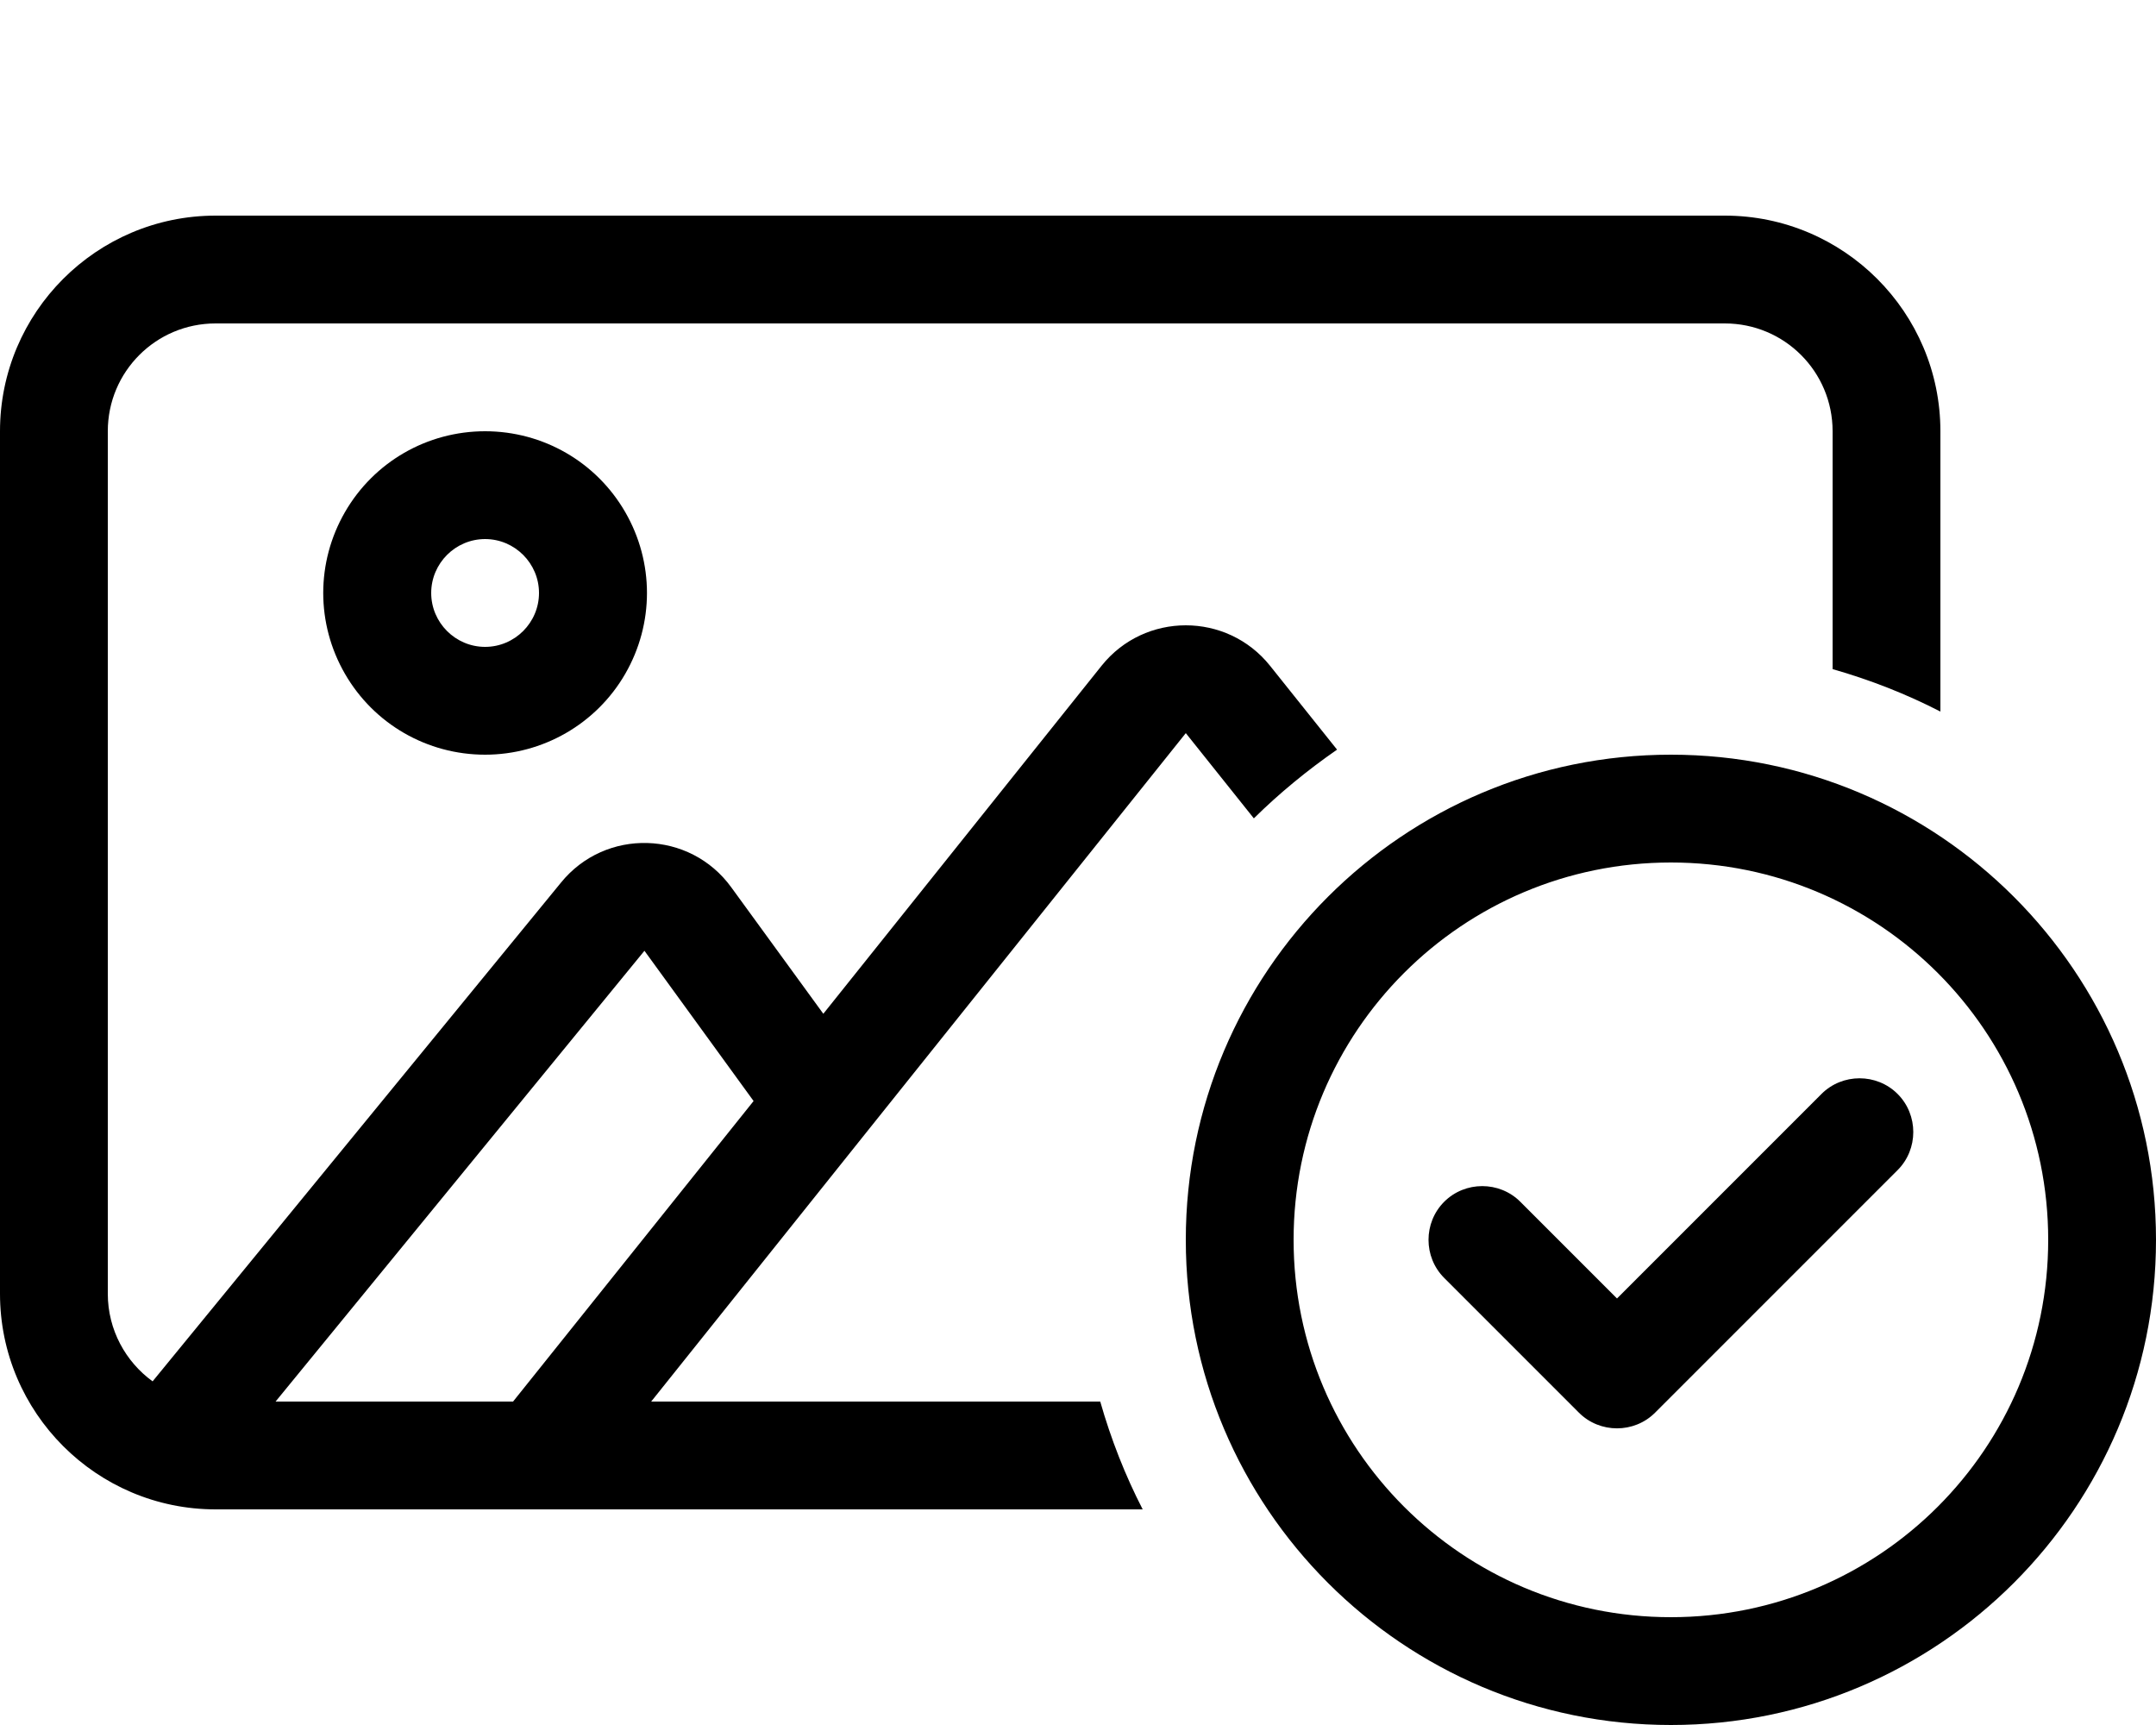 <svg xmlns="http://www.w3.org/2000/svg" viewBox="0 0 640 512"><path d="M512 96c17.7 0 32 14.3 32 32c0 23.5 0 47.1 0 70.6c11.2 3.2 21.9 7.4 32 12.6c0-27.7 0-55.5 0-83.2c0-35.3-28.7-64-64-64c-149.4 0-298.7 0-448 0C28.7 64 0 92.7 0 128c0 85.4 0 170.7 0 256c0 35.3 28.7 64 64 64c32 0 63.9 0 95.9 0c.1 0 .2 0 .3 0c59.6 0 119.3 0 179 0c-5.2-10.1-9.4-20.8-12.6-32c-44.4 0-88.9 0-133.3 0c21-26.3 42-52.5 63-78.8c31.9-39.9 63.8-79.7 95.7-119.6c6.7 8.4 13.5 16.9 20.2 25.3c7.6-7.5 15.9-14.3 24.7-20.4c-6.6-8.3-13.3-16.6-19.9-24.9c-12.8-16-37.2-16-50 0c-27.5 34.4-55.1 68.9-82.6 103.3c-9.1-12.5-18.2-25-27.3-37.5c-12.3-17-37.4-17.7-50.6-1.4c-40.4 49.3-80.8 98.7-121.2 148c-8-5.8-13.3-15.3-13.3-26c0-85.4 0-170.7 0-256c0-17.7 14.3-32 32-32c149.4 0 298.7 0 448 0zM152.3 416l-70.5 0c36.5-44.6 73-89.2 109.5-133.8c10.8 14.9 21.6 29.7 32.4 44.6c-23.8 29.7-47.6 59.5-71.4 89.2zM144 160c8.8 0 16 7.2 16 16s-7.2 16-16 16s-16-7.2-16-16s7.2-16 16-16zm0 64c17.1 0 33-9.1 41.6-24s8.6-33.1 0-48s-24.4-24-41.6-24s-33 9.1-41.6 24s-8.6 33.1 0 48s24.4 24 41.6 24zM491.3 419.3c-6.2 6.2-16.4 6.2-22.6 0c-13.3-13.3-26.7-26.7-40-40c-6.2-6.2-6.2-16.4 0-22.6s16.4-6.2 22.6 0c9.6 9.6 19.1 19.1 28.7 28.7c20.2-20.2 40.5-40.5 60.7-60.7c6.2-6.2 16.4-6.2 22.6 0s6.2 16.4 0 22.6c-24 24-48 48-72 72zM640 368c0 79.5-64.5 144-144 144s-144-64.5-144-144s64.5-144 144-144s144 64.5 144 144zM496 256c-61.9 0-112 50.1-112 112s50.1 112 112 112s112-50.1 112-112s-50.1-112-112-112z"/></svg>